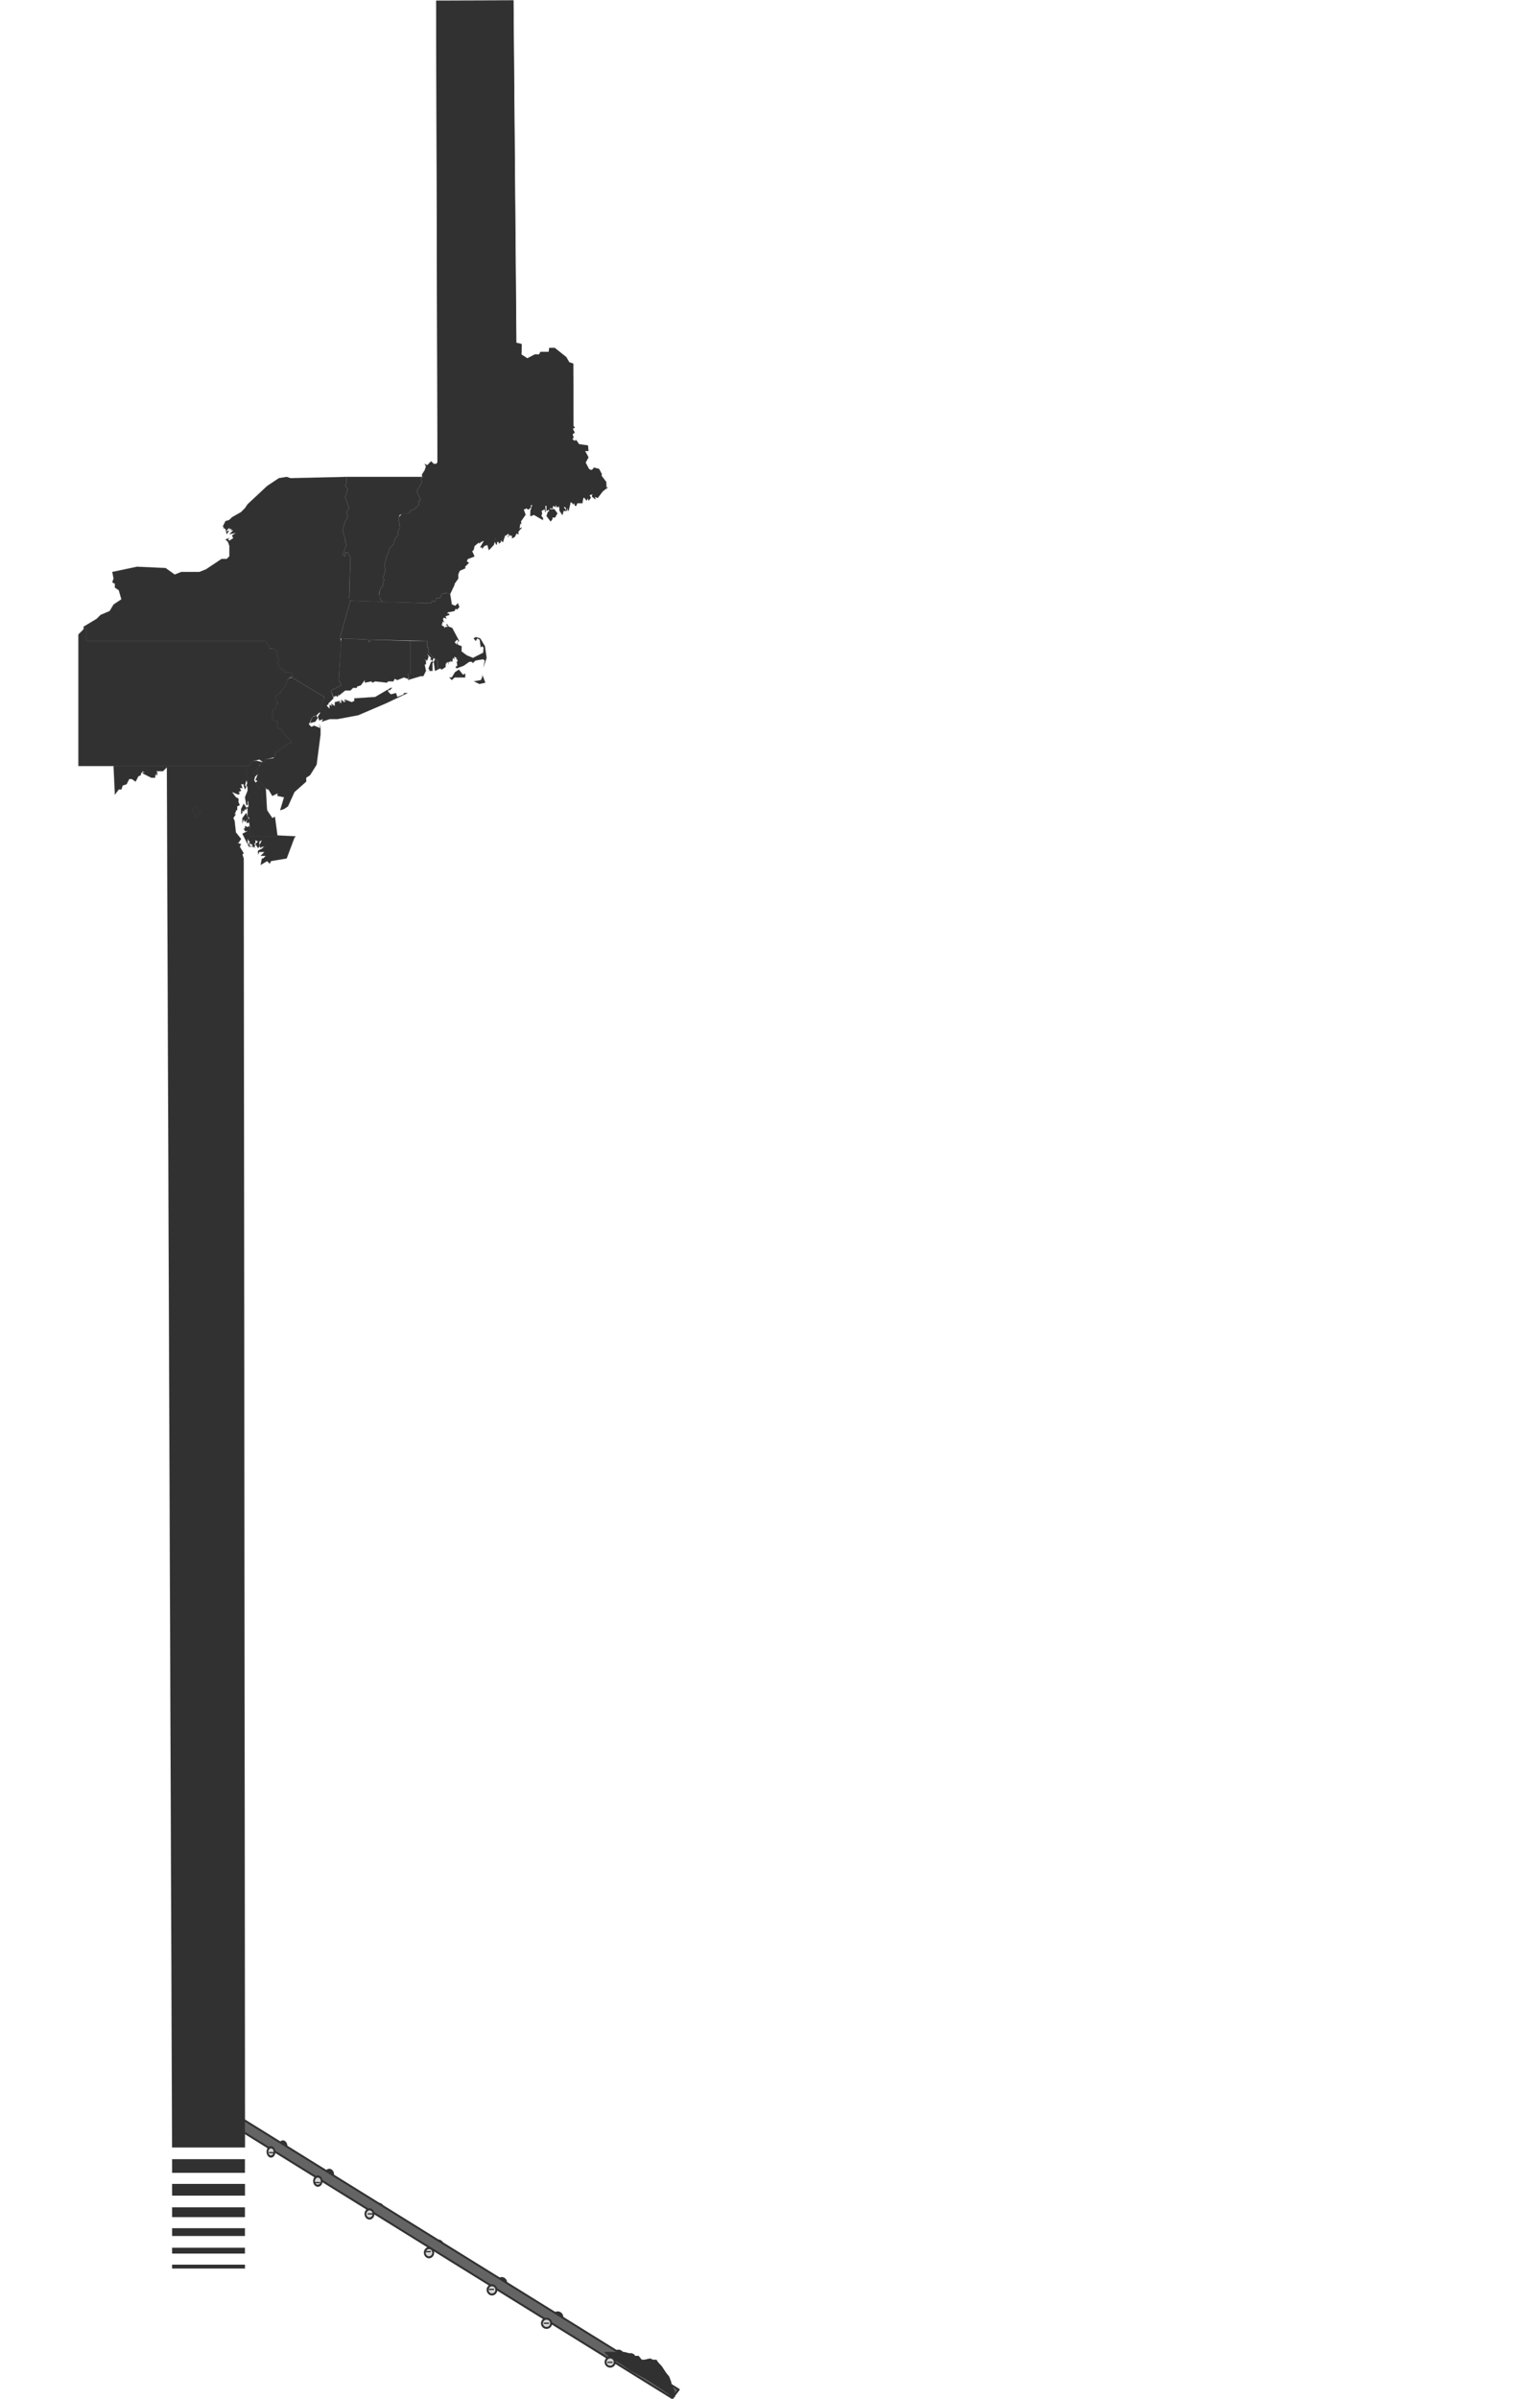 <?xml version="1.0" encoding="UTF-8" standalone="no"?>
<svg
   width="1183pt"
   height="1842pt"
   viewBox="0 0 1183 1842"
   version="1.1"
   id="svg480"
   xml:space="preserve"
   xmlns="http://www.w3.org/2000/svg"
   xmlns:svg="http://www.w3.org/2000/svg"
   xmlns:rdf="http://www.w3.org/1999/02/22-rdf-syntax-ns#"
   xmlns:cc="http://creativecommons.org/ns#"
   xmlns:dc="http://purl.org/dc/elements/1.1/"><defs
     id="defs1"><style
       type="text/css"
       id="style1">*{stroke-linejoin: round; stroke-linecap: butt}</style></defs><defs
     id="defs480" /><rect
     style="opacity:0;fill:#b2b2b2;fill-opacity:1;stroke:none;stroke-width:1.722;stroke-linecap:butt;stroke-linejoin:round;stroke-miterlimit:0;paint-order:stroke markers fill"
     id="rect479-8-3-9"
     width="1183"
     height="1634"
     x="-1183"
     y="0"
     transform="scale(-1,1)" /><rect
     style="fill:#313131;stroke-width:1.437;stroke-miterlimit:0;paint-order:stroke markers fill"
     id="rect486"
     width="55.99"
     height="9"
     x="132.2"
     y="1677" /><rect
     style="fill:#313131;stroke-width:0.829;stroke-linecap:butt;stroke-linejoin:round;stroke-miterlimit:0;paint-order:stroke markers fill"
     id="rect486-7"
     width="55.97"
     height="3"
     x="132.2"
     y="1739" /><rect
     style="fill:#313131;stroke-width:1.551;stroke-linecap:butt;stroke-linejoin:round;stroke-miterlimit:0;paint-order:stroke markers fill"
     id="rect486-7-1"
     width="55.95"
     height="10.5"
     x="132.2"
     y="1658" /><rect
     style="fill:#313131;stroke-width:1.016;stroke-linecap:butt;stroke-linejoin:round;stroke-miterlimit:0;paint-order:stroke markers fill"
     id="rect486-7-9"
     width="55.95"
     height="4.5"
     x="132.2"
     y="1726" /><rect
     style="fill:#313131;stroke-width:1.173;stroke-linecap:butt;stroke-linejoin:round;stroke-miterlimit:0;paint-order:stroke markers fill"
     id="rect486-7-2"
     width="55.95"
     height="6"
     x="132.2"
     y="1711" /><rect
     style="fill:#313131;stroke-width:1.311;stroke-linecap:butt;stroke-linejoin:round;stroke-miterlimit:0;paint-order:stroke markers fill"
     id="rect486-7-5"
     width="55.95"
     height="7.5"
     x="132.2"
     y="1695" /><ellipse
     stroke-width="1.53"
     style="fill:#313131;fill-opacity:1;stroke:#313131;stroke-linecap:butt;stroke-linejoin:round;stroke-miterlimit:0;paint-order:stroke markers fill"
     id="circle857-2-6"
     transform="matrix(0.746,0.666,-0.519,0.855,0,0)"
     cy="1095.2"
     cx="1101.1"
     rx="3.15"
     ry="3.334" /><ellipse
     stroke-width="1.522"
     style="fill:#313131;fill-opacity:1;stroke:#313131;stroke-linecap:butt;stroke-linejoin:round;stroke-miterlimit:0;paint-order:stroke markers fill"
     id="circle857-2-5-7"
     transform="matrix(0.765,0.644,-0.542,0.841,0,0)"
     cy="1118.3"
     cx="1173"
     rx="3.259"
     ry="3.389" /><ellipse
     stroke-width="1.518"
     style="fill:#313131;fill-opacity:1;stroke:#313131;stroke-linecap:butt;stroke-linejoin:round;stroke-miterlimit:0;paint-order:stroke markers fill"
     id="circle857-2-5-6-2"
     transform="matrix(0.779,0.628,-0.558,0.83,0,0)"
     cy="1134.9"
     cx="1245.4"
     rx="3.343"
     ry="3.433" /><ellipse
     stroke-width="1.516"
     style="fill:#313131;fill-opacity:1;stroke:#313131;stroke-linecap:butt;stroke-linejoin:round;stroke-miterlimit:0;paint-order:stroke markers fill"
     id="circle857-2-5-6-6-8"
     transform="matrix(0.791,0.612,-0.574,0.819,0,0)"
     cy="1151.6"
     cx="1323"
     rx="3.428"
     ry="3.478" /><circle
     stroke-width="1.515"
     style="fill:#313131;fill-opacity:1;stroke:#313131;stroke-linecap:butt;stroke-linejoin:round;stroke-miterlimit:0;paint-order:stroke markers fill"
     id="circle857-2-5-6-6-0-8"
     transform="rotate(36.36)"
     cy="1178.8"
     cx="1399.8"
     r="3.536" /><circle
     stroke-width="1.515"
     style="fill:#313131;fill-opacity:1;stroke:#313131;stroke-linecap:butt;stroke-linejoin:round;stroke-miterlimit:0;paint-order:stroke markers fill"
     id="circle857-2-5-6-6-0-5-1"
     transform="rotate(36.36)"
     cy="1174.8"
     cx="1454.8"
     r="3.535" /><ellipse
     stroke-width="1.542"
     style="fill:#313131;fill-opacity:1;stroke:#313131;stroke-linecap:butt;stroke-linejoin:round;stroke-miterlimit:0;paint-order:stroke markers fill"
     id="circle857-7"
     transform="matrix(0.722,0.691,-0.493,0.87,0,0)"
     cy="1073.1"
     cx="1033.8"
     rx="3.038"
     ry="3.278" /><rect
     style="fill:#646464;fill-opacity:1;stroke:#313131;stroke-width:1.504;stroke-miterlimit:0;stroke-dasharray:none;stroke-opacity:1;paint-order:stroke markers fill"
     id="rect489"
     width="449.91"
     height="8.188"
     x="1086.9"
     y="1291"
     transform="matrix(0.85,0.527,-0.608,0.794,0,0)" /><path
     style="fill:#313131;fill-opacity:1;stroke:none;stroke-width:1.387;stroke-linecap:butt;stroke-linejoin:round;stroke-miterlimit:0;paint-order:stroke markers fill"
     d="m 518.2,1839 -10.2,-5 -9.6,-6 -8.4,-5 -6.8,-5 -10.5,-6 -6.5,-4 7.3,-1 3.7,2 4.2,1 2.3,2 5.2,2 3.8,3 3.9,1 h 3.9 l 3.9,2 2.8,2 2.1,4 2.2,3 2,2 1.4,2 1.7,3 z"
     id="coals-1" /><path
     style="fill:#313131;fill-opacity:1;stroke:none;stroke-width:1.388;stroke-linecap:butt;stroke-linejoin:round;stroke-miterlimit:0;paint-order:stroke markers fill"
     d="m 465.9,1808 3,2 4.6,3 5.1,2 4.4,4 7.4,4 15.9,10 8.4,6 3.9,2 -0.7,-3 -1.4,-3 -2.3,-3 -0.5,-4 -2.3,-3 -1.7,-3 -1.9,-2 -3.4,-1 -2.7,-3 -5.2,-1 h -5.6 l -2,-4 -1.6,-3 -1.9,-1 h -2 l -4,-1 h -3.5 -3.7 -4.9 -3.3 z"
     id="coals-2" /><path
     style="fill:#313131;fill-opacity:1;stroke:none;stroke-width:1.388;stroke-miterlimit:0;paint-order:stroke markers fill"
     d="m 471.2,1812 1.7,1 12.1,6 4.1,3 7.2,4 8,6 8.8,6 4.6,4 -1.2,-8 -0.9,-5 -1.5,-4 -2.4,-3 -3.3,-5 -2.8,-3 -1.3,-2 h -2.6 l -2.3,-1 -4.6,1 h -5 -5.1 l -3.1,-2 -5.8,1 z"
     id="coals-3" /><path
     style="fill:#313131;fill-opacity:1;stroke:none;stroke-width:1.387;stroke-linecap:butt;stroke-linejoin:round;stroke-miterlimit:0;paint-order:stroke markers fill"
     d="m 473.9,1813 9.7,7 14.6,8 10.5,7 9,6 0.4,-2 -4.2,-5 -4.7,-4 -0.2,-1 -2.5,-3 -3.4,-2 -4.3,-1 -2.8,-2 -4.7,-2 -1.9,-3 -3.4,-1 -1.4,-2 h -3.3 -4.3 z"
     id="coals-4" /><path
     style="fill:#313131;fill-opacity:1;stroke:none;stroke-width:1.388;stroke-linecap:butt;stroke-linejoin:round;stroke-miterlimit:0;paint-order:stroke markers fill"
     d="m 466.7,1809 4.4,3 7.4,3 4.4,3 8.4,5 11.6,8 10.6,7 4.2,3 0.7,-5 -3.3,-6 -3.1,-5 -4.4,-2 -3,-4 -3.5,-3 -3.8,-1 -4.3,-3 -2.4,-3 h -3.7 l -3.7,-1 -3.5,-1 -4.7,1 h -3.1 l -2.5,1 z"
     id="coals-5" /><ellipse
     stroke-width="1.542"
     style="fill:#d5d6d7;fill-opacity:1;stroke:#313131;stroke-linecap:butt;stroke-linejoin:round;stroke-miterlimit:0;paint-order:stroke markers fill"
     id="circle857"
     transform="matrix(0.722,0.691,-0.493,0.87,0,0)"
     cy="1083"
     cx="1027.8"
     rx="3.039"
     ry="3.279" /><ellipse
     stroke-width="1.53"
     style="fill:#d5d6d7;fill-opacity:1;stroke:#313131;stroke-linecap:butt;stroke-linejoin:round;stroke-miterlimit:0;paint-order:stroke markers fill"
     id="circle857-2"
     transform="matrix(0.746,0.666,-0.519,0.855,0,0)"
     cy="1105.1"
     cx="1096.1"
     rx="3.151"
     ry="3.336" /><ellipse
     stroke-width="1.523"
     style="fill:#d5d6d7;fill-opacity:1;stroke:#313131;stroke-linecap:butt;stroke-linejoin:round;stroke-miterlimit:0;paint-order:stroke markers fill"
     id="circle857-2-5"
     transform="matrix(0.765,0.644,-0.542,0.841,0,0)"
     cy="1126.3"
     cx="1169"
     rx="3.26"
     ry="3.391" /><ellipse
     stroke-width="1.519"
     style="fill:#d5d6d7;fill-opacity:1;stroke:#313131;stroke-linecap:butt;stroke-linejoin:round;stroke-miterlimit:0;paint-order:stroke markers fill"
     id="circle857-2-5-6"
     transform="matrix(0.779,0.628,-0.558,0.83,0,0)"
     cy="1144"
     cx="1242.5"
     rx="3.344"
     ry="3.435" /><ellipse
     stroke-width="1.517"
     style="fill:#d5d6d7;fill-opacity:1;stroke:#313131;stroke-linecap:butt;stroke-linejoin:round;stroke-miterlimit:0;paint-order:stroke markers fill"
     id="circle857-2-5-6-6"
     transform="matrix(0.791,0.612,-0.574,0.819,0,0)"
     cy="1160.6"
     cx="1320"
     rx="3.429"
     ry="3.479" /><circle
     stroke-width="1.515"
     style="fill:#d5d6d7;fill-opacity:1;stroke:#313131;stroke-linecap:butt;stroke-linejoin:round;stroke-miterlimit:0;paint-order:stroke markers fill"
     id="circle857-2-5-6-6-0"
     transform="rotate(36.36)"
     cy="1187.8"
     cx="1395.8"
     r="3.537" /><path
     style="fill:#313131;fill-opacity:1;stroke:none;stroke-width:1.387;stroke-linecap:butt;stroke-linejoin:round;stroke-miterlimit:0;paint-order:stroke markers fill"
     d="m 470.1,1811 47.6,29 -2.1,-3 -4.4,-4 -3.9,-4 -3.8,-1 -2.6,-3 -4.1,-1 -3.4,-3 -5.8,-2 -2.2,-3 -2.7,-1 -3,-4 h -3.1 -2.6 l -2,-1 z"
     id="coals-6" /><circle
     stroke-width="1.515"
     style="fill:#d5d6d7;fill-opacity:1;stroke:#313131;stroke-linecap:butt;stroke-linejoin:round;stroke-miterlimit:0;paint-order:stroke markers fill"
     id="circle857-2-5-6-6-0-5"
     transform="rotate(36.36)"
     cy="1182.8"
     cx="1452.8"
     r="3.536" /><g
     id="wheels"
     transform="translate(0,15)"><path
       id="path497"
       style="fill:#313131;stroke:#313131;stroke-width:0.975;stroke-miterlimit:0;paint-order:stroke markers fill"
       d="m 208.5,1638 h -1.6 1.6 v 0 h 1.6 z" /><path
       id="path497-7"
       style="fill:#313131;stroke:#313131;stroke-width:0.975;stroke-linecap:butt;stroke-linejoin:round;stroke-miterlimit:0;paint-order:stroke markers fill"
       d="m 243.8,1661 h -1.6 1.6 v 0 h 1.6 z" /><path
       id="path497-7-5"
       style="fill:#313131;stroke:#313131;stroke-width:0.974;stroke-linecap:butt;stroke-linejoin:round;stroke-miterlimit:0;paint-order:stroke markers fill"
       d="m 284.4,1685 h -1.6 1.6 v 0 h 1.6 z" /><path
       id="path497-7-7"
       style="fill:#313131;stroke:#313131;stroke-width:0.974;stroke-linecap:butt;stroke-linejoin:round;stroke-miterlimit:0;paint-order:stroke markers fill"
       d="m 328.9,1714 h -1.6 1.6 v 0 h 1.6 z" /><path
       id="path497-7-3"
       style="fill:#313131;stroke:#313131;stroke-width:0.974;stroke-linecap:butt;stroke-linejoin:round;stroke-miterlimit:0;paint-order:stroke markers fill"
       d="m 377.5,1743 h -1.6 1.6 v 0 h 1.6 z" /><path
       id="path497-7-6"
       style="fill:#313131;stroke:#313131;stroke-width:0.974;stroke-linecap:butt;stroke-linejoin:round;stroke-miterlimit:0;paint-order:stroke markers fill"
       d="m 419.8,1769 h -1.6 1.6 v 0 h 1.6 z" /><path
       id="path497-7-4"
       style="fill:#313131;stroke:#313131;stroke-width:0.974;stroke-linecap:butt;stroke-linejoin:round;stroke-miterlimit:0;paint-order:stroke markers fill"
       d="m 468.6,1799 h -1.6 1.6 v 0 h 1.6 z" /></g><path
     d="M 87.25,588.2 H 203.2 l 3,53 21,1 -1,1 -6,16 -12,2 -1,2 -2,-2 -5,3 1,-5 h 1 l 2,-2 h -4 l 3,-3 h -4 l -1,2 v -1 -2 l 4,-2 h -1 l 2,-1 h -2 l -1,1 -1,-2 2,-4 -2,1 v 4 l -1,1 -2,-3 2,-2 -2,-1 v 2 l -1,1 1,1 -1,1 1,1 -2,-1 v 0 h -1 l 1,-1 -1,-1 -1,1 1,-1 -3,-1 h 2 l -2,-3 v 4 h 2 l -1,1 2,1 h -2 l -1,-2 -4,-8 4,-2 h -2 l -1,-2 h 1 v -2 l 2,1 1,-1 1,2 4,1 -2,-3 h -2 l -1,-3 -1,1 -1,-1 1,-2 v 0 l -2,2 -1,-2 -1,3 v -4 l 3,-4 1,3 1,2 1,-1 -2,-1 v -6 l -1,-1 v 2 l -1,-1 -1,2 -1,-1 v 2 l -1,1 v -4 l 2,-4 2,3 3,-1 -1,-2 1,-2 h -2 v 3 h -1 l -1,-6 2,-5 1,-1 v -1 h 1 l 1,-2 h 4 l -2,-1 3,-3 h -2 l 2,-5 -2,2 h -2 l -1,2 2,2 -5,4 -1,-1 1,-2 -1,-2 -1,4 1,1 -1,2 -1,-3 v -1 h -2 l 1,3 h -2 l 1,2 -2,1 1,1 -1,1 -5,-2 3,4 2,1 v 3 l 1,2 -2,1 v 3 h -1 v 1 l -1,2 h 1 l -2,3 1,2 1,9 4,5 -2,3 h -1 l 3,1 -1,2 3,5 -1,1 1,3 1,989.8 h -56 l -4,-1059.8 -3,3 h -5 l 1,2 h -2 l 2,1 h -2 v 2 h -3 l -6,-3 -1,-1 h 2 l -2,-1 1,-1 -2,3 v 1 l -2,1 -2,4 -3,-2 h -1.95 l -2,4 -3,1 -1,3 h -2 l -3,4 z"
     clip-path="none"
     style="fill:#313131;fill-opacity:1;stroke:#505050;stroke-width:0.422;stroke-linecap:butt;stroke-linejoin:round;stroke-opacity:0.286"
     id="path60-4-2-8-5-8" /><path
     d="m 261.2,489.2 8,-28 62,2 1,-2 2,1 1,-3 h 3 l 1,-3 3.9,-1 2.7,1 1.3,8 2.7,1 1.9,-2 1.2,3 -2,2 -0.7,-1 -1.1,2 -5.1,1 -0.4,1 h 1.4 l 0.2,1 -3,1 0.8,2 -1.8,-1 -1,1 1,3 v -1 h -1 l -1,3 1,-1 -1,1 2,1 v 1 l 1.5,-1 1.2,1 -0.9,-1 h 0.9 l -0.3,-1 h -1.1 l 1,-1 1.2,2 2.7,1 5.3,10 -1.3,1 0.8,-1 -1.2,-1 -1.8,2 1.9,2 -0.1,-2 0.9,2 2.7,1 -0.1,4 4,3 4.8,2 7.9,-4 0.3,-4 -1.4,-1 -0.8,1 -0.8,-6 -1.9,-1 -1.1,2 -1.7,-2 1.7,-1 3.4,1 3.6,6 1.3,9 -2.4,7 1,-5 -1.4,-1 -5.7,1 -2.2,2 -0.4,-1 h -2.3 l -4.2,3 -5.4,2 -0.9,-1 1.4,-1 -0.4,-3 0.9,-1 -1.1,-1 1.2,-1 -1.6,1 0.5,-1 -1.9,-1 0.1,2 -1.1,-1 -0.5,3 -1.7,-1 0.6,1 h -1.8 l 0.2,2 -0.7,-2 -1.2,1 0.3,1 -0.8,-1 v 3 l -3.1,2 -1,-1 -2,1 v -7 l -2,-1 -5,-5 v -4 h -1 v -5 l -43,-1 -1,1 -1,1 v -2 l -22,-1 z"
     clip-path="none"
     style="fill:#313131;fill-opacity:1;stroke:#505050;stroke-width:0.422;stroke-linecap:butt;stroke-linejoin:round;stroke-opacity:0.286"
     id="path2-3-6-59-4-0" /><path
     d="m 345.1,520.2 h 2 l 2.4,-4 3,-2 3.2,4 1.5,-1 0.2,1 -0.1,2 h -8.1 l -2.1,2 z"
     clip-path="none"
     style="fill:#313131;fill-opacity:1;stroke:#505050;stroke-width:0.422;stroke-linecap:butt;stroke-linejoin:round;stroke-opacity:0.286"
     id="path3-5-8-2-9-2" /><path
     d="m 364.1,523.2 5.4,-1 1.2,-3 -0.7,-1 0.9,1 1.9,5 -4.5,1 z"
     clip-path="none"
     style="fill:#313131;fill-opacity:1;stroke:#505050;stroke-width:0.422;stroke-linecap:butt;stroke-linejoin:round;stroke-opacity:0.286"
     id="path4-6-7-6-4-4" /><path
     d="m 64.26,481.2 9.99,-6 3,-3 7,-3 3,-5 6,-4 -2,-7 -3,-2 v -3 l -2,-1 1,-3 -1,-5 18.95,-4 22,1 7,5 5,-2 h 14 l 5,-2 12,-8 h 4 l 2,-2 v -8 l -1,-3 -2,-2 3,-1 -1,1 1,1 3,-2 -1,-2 3,-2 -5,1 3,-3 h -2 l 1,-1 h -2 v -1 l -2,2 v 1 l 2,-1 -2,3 -1,-4 -2,-1 h 1 l -1,-1 2,-4 3,-1 1,-1 1,-1 7,-4 3,-3 2,-3 15,-14 9,-6 6,-1 3,1 43,-1 v 4 l -1,3 2,2 -2,7 3,8 -2,3 1,4 -2,3 -2,7 2,7 v 2 l 1,2 -3,8 2,1 v -3 h 2 l 2,4 -1,31 1,2 -8,28 1,4 -2,29 2,4 -8,4 2,6 -2,2 -2,2 v 1 h -1 v 1 l 2,2 v -3 l 2,1 -1,-2 3,2 v -3 l 4,-1 -1,2 1,-1 1,1 v -3 l 2,2 2,-1 h -2 l 1,-1 5,2 2,-1 v -2 h 1 l 15,-1 12,-7 h 1 l -2,2 -1,-1 v 2 l 2,2 4,-1 1,3 5,-2 v -1 h 3 l -17,8 -21,9 -16,3 h -6 l -6,2 1,-2 -3,1 -1,-3 2,-3 h -1 v -2 l 4,-10 -25,-15 -2,-3 -5,-1 v -1 l -2,-1 -3,-5 h 1 l -1,-6 -1,-1 1,-2 -3,-2 h -3 l -1,-3 -2,-2 H 64.26 Z"
     clip-path="none"
     style="fill:#313131;fill-opacity:1;stroke:#505050;stroke-width:0.422;stroke-linecap:butt;stroke-linejoin:round;stroke-opacity:0.286"
     id="path35-6-9-85-1-9" /><path
     d="m 238.2,555.2 2,-5 h 1 l 2,-1 v 1 l 1,1 -2,3 z"
     clip-path="none"
     style="fill:#313131;fill-opacity:1;stroke:#505050;stroke-width:0.422;stroke-linecap:butt;stroke-linejoin:round;stroke-opacity:0.286"
     id="path36-1-0-2-9-0" /><path
     d="m 263.2,407.2 2,-7 2,-3 -1,-4 2,-3 -3,-8 2,-7 -2,-2 1,-3 v -4 h 59 l -2,1 1,3 -4,7 3,7 -2,1 1,2 -4,4 -3,1 -1,2 -7,1 -1,2 1,8 -2,4 1,1 -3,4 -1,4 -3,3 -1,4 -1,1 -2,9 1,2 -2,7 1,1 -1,3 v 2 l -2,2 -1,4 1,4 2,2 -26,-1 1,-33 -2,-4 h -2 v 3 l -2,-1 3,-8 -1,-2 v -2 z"
     clip-path="none"
     style="fill:#313131;fill-opacity:1;stroke:#505050;stroke-width:0.422;stroke-linecap:butt;stroke-linejoin:round;stroke-opacity:0.286"
     id="path53-3-3-8-5-1" /><path
     d="m 291.2,457.2 1,-5 2,-2 v -2 l 1,-3 -1,-1 2,-7 -1,-2 2,-9 1,-1 1,-4 3,-3 1,-4 3,-4 -1,-1 2,-4 -1,-8 3,-3 h 5 l 1,-2 3,-1 4,-4 -1,-2 2,-1 -3,-7 4,-7 -1,-3 2,-1 h -1 v -2 l 2,-3 1,-3 -1,-2 2,1 3,-3 2,2 h 2 l 2,-3 4,73 v 1 l -1,7 1,2 4.6,4 -0.3,5 3.8,2 -0.2,2 -3.3,7 -3.1,-1 -3.5,1 -1,3 h -3 l -1,3 -2,-1 -1,2 -37,-1 -2,-2 z"
     clip-path="none"
     style="fill:#313131;fill-opacity:1;stroke:#505050;stroke-width:0.422;stroke-linecap:butt;stroke-linejoin:round;stroke-opacity:0.286"
     id="path54-2-3-3-7-2" /><path
     d="m 147.2,622.2 3,-3 4,4 -4,5 v -4 z"
     clip-path="none"
     style="fill:#313131;fill-opacity:1;stroke:#505050;stroke-width:0.422;stroke-linecap:butt;stroke-linejoin:round;stroke-opacity:0.286"
     id="path58-5-3-6-4-0" /><path
     d="m 197.2,592.2 3,-6 3,-3 7,-1 v -4 l 10,-7 3,-1 -7,-8 -1,-2 -3,-1 v -5 l -4,-1 v -2 l 1,-3 h -1 v -3 l 3,-2 v -2 l 2,-1 -3,-5 5,-4 h -1 l 4,-4 3,-6 3,-1 25,15 -4,12 -2,2 -3,1 -3,6 2,2 2,-1 5,2 -1,-3 1,2 v 6 l -3,23 -5,8 -3,2 v 3 l -9,8 -5,11 -3,2 -3,1 3,-10 -5,-1 v -2 l -4,2 -3,-5 h -1 l -6,-6 -2,-1 1,-4 z"
     clip-path="none"
     style="fill:#313131;fill-opacity:1;stroke:#505050;stroke-width:0.422;stroke-linecap:butt;stroke-linejoin:round;stroke-opacity:0.286"
     id="path59-5-73-7-1-0" /><path
     d="m 189.2,588.2 4,-4 h 4 l 4,1 -6,8 1,2 -1,4 6,9 v 8 l 3,3 1,3 4,6 2,-1 2,15 h -21 z"
     clip-path="none"
     style="fill:#313131;fill-opacity:1;stroke:#505050;stroke-width:0.422;stroke-linecap:butt;stroke-linejoin:round;stroke-opacity:0.286"
     id="path285-1-5-2-1-6" /><path
     d="m 313.2,522.2 1,-2 -1,-3 h 2 v -25 h 13 v 5 h 1 v 4 l 4,4 -1,2 v 1 l -1,-2 -1,1 1,-2 -3,-3 1,2 -1,3 -2,-1 1,1 v 3 h -1 l 1,5 -2,4 h -2 z"
     clip-path="none"
     style="fill:#313131;fill-opacity:1;stroke:#505050;stroke-width:0.422;stroke-linecap:butt;stroke-linejoin:round;stroke-opacity:0.286"
     id="path289-3-2-6-6-3" /><path
     d="m 328.2,515.2 h 2 l -1,-2 2,-5 h 2 l 1,-2 2,1 v 7 l -2,1 -1,-7 -1,1 v 6 z"
     clip-path="none"
     style="fill:#313131;fill-opacity:1;stroke:#505050;stroke-width:0.422;stroke-linecap:butt;stroke-linejoin:round;stroke-opacity:0.286"
     id="path290-3-6-6-2-9" /><path
     d="m 254.2,530.2 8,-4 -2,-4 2,-32 21,1 v 2 l 1,-1 1,-1 30,1 v 25 h -2 l 1,3 -1,1 -3,-1 -5,2 -2,-1 -1,2 h -4 l -1,-1 1,1 -1,1 -9,-1 -2,1 -1,-1 -5,1 v -2 l -3,4 -3,1 v 1 h -3 l -2,2 h -4 l -5,4 v -1 l -1,2 -1,-1 -2,1 z"
     clip-path="none"
     style="fill:#313131;fill-opacity:1;stroke:#505050;stroke-width:0.422;stroke-linecap:butt;stroke-linejoin:round;stroke-opacity:0.286"
     id="path302-6-5-2-0-0" /><path
     d="m 60.26,487.2 6,-6 v 11 H 204.2 l 2,3 1,3 h 3 l 3,2 -1,2 1,1 1,5 -1,1 3,5 h 2 v 2 h 5 l 2,3 -4,2 -2,6 -4,4 h 1 l -5,4 2,5 -1,1 v 2 l -3,2 v 2 1 4 l 4,2 v 5 l 3,1 1,2 7,8 -3,1 -10,7 v 3 l -7,2 -2,2 -3,-2 -4,1 -2,1 -2,3 H 60.26 Z"
     clip-path="none"
     style="fill:#313131;fill-opacity:1;stroke:#505050;stroke-width:0.799;stroke-linecap:butt;stroke-linejoin:round;stroke-opacity:0.29"
     id="path35-2-8" /><path
     d="m 336.2,354.2 -1,-353.59 59.1,-0.2 2.2,262.89 4.1,1 -0.2,8 4.7,3 5.8,-3 h 3.3 l 1.1,-2 h 6.3 l 0.5,-3 h 4 l 8.8,7 2.3,4 3,1 0.2,47.9 1,1 -1.6,1 1.5,3 -1.6,1 0.7,3 -1.1,1 2.8,2 -0.2,-1 h 0.8 l 2,3 6.8,1 0.4,4 h -2.7 l 2.7,5 -2.2,4 2.6,5 1.9,1 1.5,-1 0.5,-1 3.9,1 2.1,4 -0.4,1 3.8,5 0.1,5 1,-1 -3.8,3 -3.8,5 -2.6,-1 0.8,2 -2.5,-2 0.6,-2 -2.8,1 1.1,2 -1.4,2 -0.7,-2 -1,2 -1.5,-2 h -1.2 l -0.6,4 h -3.9 l -0.8,2 h -0.9 l -0.4,-2 h -0.6 l -0.3,1 -0.7,-1 -1.4,-1 -1.6,7 -0.5,-3 -0.7,3 -1,-3 h -1.8 l 2.2,3 h -2.1 l -0.8,3 -2,-3 -0.3,-3 -1.2,-1 0.2,1 h -1.3 0.5 l -1,-2 -0.4,2 -1.2,-1 -1,1 0.4,1 h -2.3 l -0.4,1 h 0.9 2.9 l 2.2,3 -1.7,3 h -2.7 l 0.8,1 -1.4,2 -3,-4 1,-3 1.4,-1 -1.2,-1 -1.2,1 0.1,-4 h -1.4 l 0.3,5 -0.6,-3 -0.6,1 -2,1 0.5,2 -0.6,2 1.5,2 h -1.1 l 1,1 -6.9,-4 -2.7,1 0.1,-4 1.4,-4 -0.8,-1 -1,2 h 0.8 l -2.1,2 -1.4,-1 -2.4,1 1.5,4 -3.5,5 0.2,2 -0.6,-1 -0.9,5 1.9,-1 -2.7,3 0.1,2 -1.2,-1 -1.6,3 -1.9,1 0.2,-2 h -0.5 -1.1 l -0.2,-1 -1.6,2 1.4,-2 h -1.2 l 0.2,-1 -2.1,2 -0.3,-1 -2,6 -1.3,-2 -0.3,2 -1.3,1 v -2 l -0.9,1 -0.5,-1 -0.5,3 -1.1,-2 0.4,-4 -1.4,6 -3.7,4 -1.1,-4 -2.6,1 -1.5,2 0.3,-1 h -1.6 l 2.9,-5 h -1.3 l -1,1 1.2,-1 h -1 l -1.6,2 -0.3,-1 -3.6,3 -0.7,3 -1.2,1 1.8,4 -5.2,2 -0.7,2 1.6,1 -3,3 0.4,1 -4.4,2 -1.2,3 0.1,3 -3.6,5 -3.9,-3 0.6,-4 -6.8,-7 1,-7 -1,-10 z"
     clip-path="none"
     style="fill:#313131;fill-opacity:1;stroke:#313131;stroke-width:0.422;stroke-linecap:butt;stroke-linejoin:round;stroke-opacity:1"
     id="path78-7-6-8-3" /></svg>
